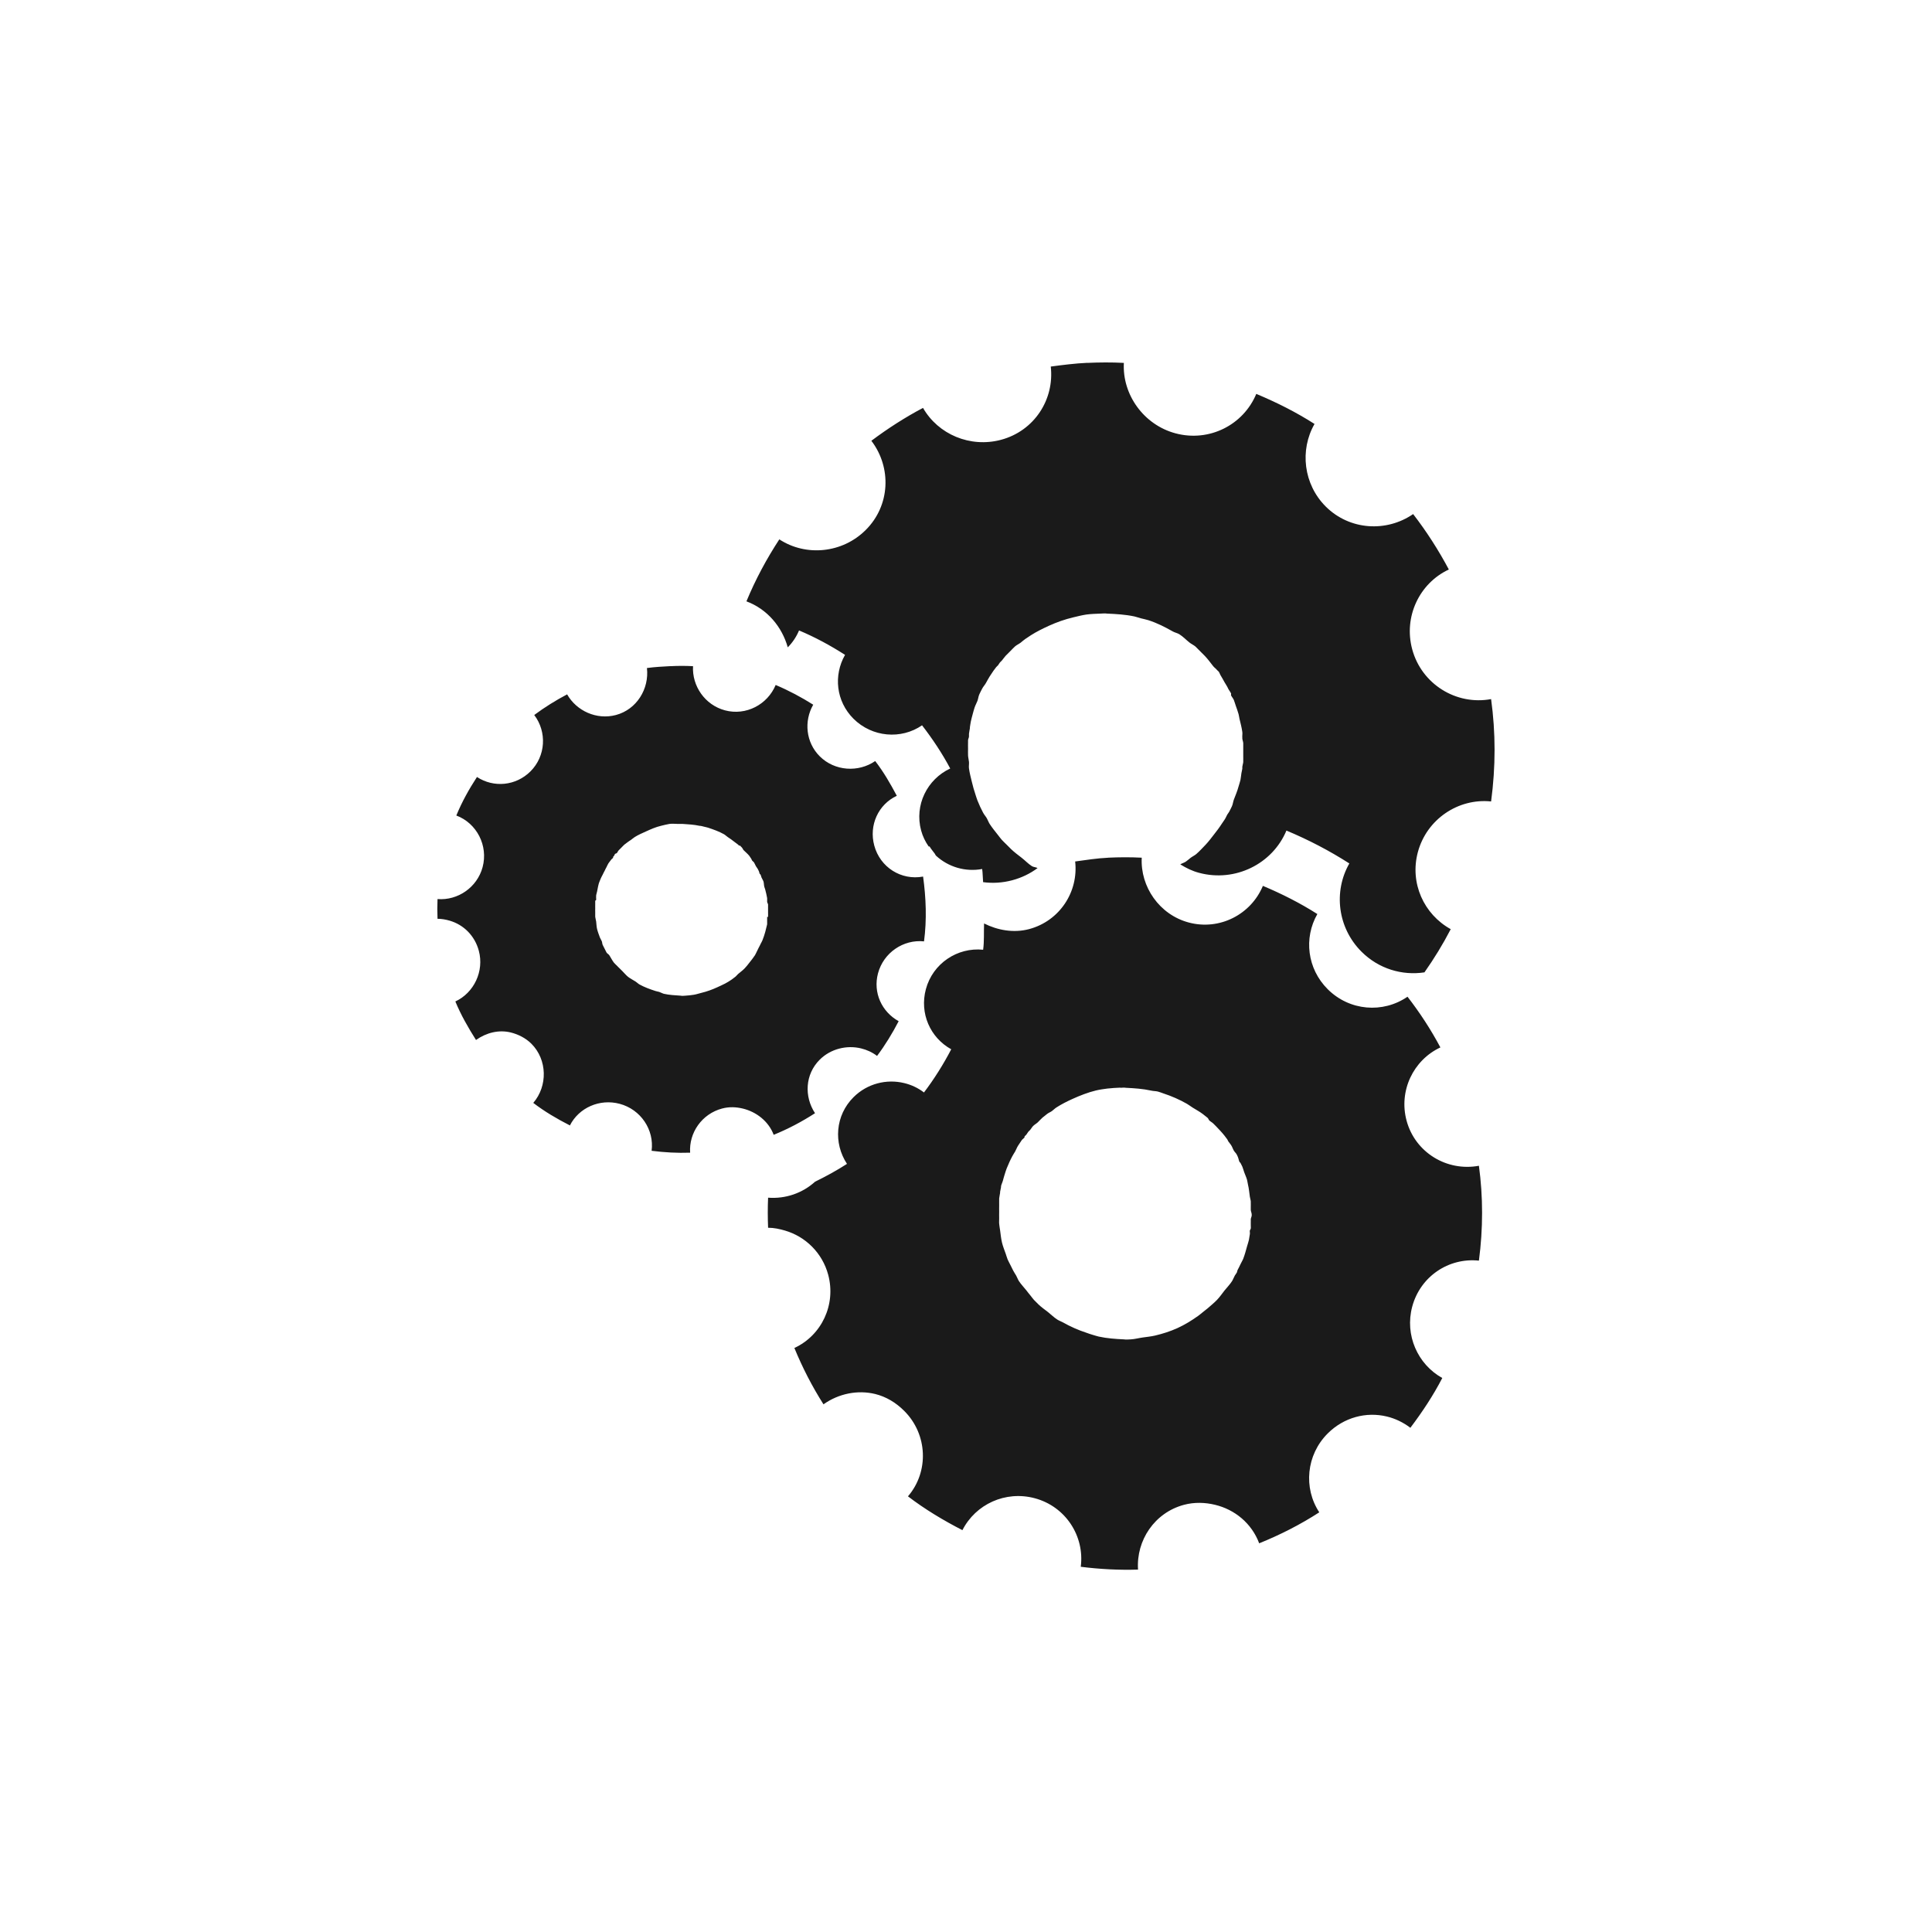 <?xml version="1.0" encoding="UTF-8" standalone="no"?>
<!-- Created with Inkscape (http://www.inkscape.org/) -->

<svg
   xmlns:dc="http://purl.org/dc/elements/1.1/"
   xmlns:cc="http://creativecommons.org/ns#"
   xmlns:rdf="http://www.w3.org/1999/02/22-rdf-syntax-ns#"
   xmlns:svg="http://www.w3.org/2000/svg"
   xmlns="http://www.w3.org/2000/svg"
   xmlns:sodipodi="http://sodipodi.sourceforge.net/DTD/sodipodi-0.dtd"
   xmlns:inkscape="http://www.inkscape.org/namespaces/inkscape"
   width="48"
   height="48"
   id="svg3613"
   version="1.1"
   inkscape:version="0.48.3.1 r9886"
   sodipodi:docname="gnome-run.svg">
  <defs
     id="defs3615" />
  <sodipodi:namedview
     id="base"
     pagecolor="#ffffff"
     bordercolor="#666666"
     borderopacity="1.0"
     inkscape:pageopacity="0.0"
     inkscape:pageshadow="2"
     inkscape:zoom="5.8625001"
     inkscape:cx="6.9685057"
     inkscape:cy="13.572476"
     inkscape:document-units="px"
     inkscape:current-layer="layer1"
     showgrid="false"
     inkscape:window-width="1366"
     inkscape:window-height="716"
     inkscape:window-x="0"
     inkscape:window-y="28"
     inkscape:window-maximized="1" />
  <g
     inkscape:label="Capa 1"
     inkscape:groupmode="layer"
     id="layer1"
     transform="translate(0,-1004.362)">
    <path
       style="fill:#1a1a1a;fill-opacity:1;stroke:none"
       d="m 27.016,1013.376 c -0.303,0.014 -0.612,0.053 -0.91,0.093 0.094,0.821 -0.412,1.6 -1.237,1.82 -0.766,0.204 -1.562,-0.136 -1.937,-0.793 -0.449,0.237 -0.876,0.512 -1.283,0.817 0.507,0.666 0.469,1.61 -0.14,2.216 -0.58,0.579 -1.485,0.666 -2.147,0.233 -0.317,0.486 -0.589,0.99 -0.817,1.54 0.522,0.196 0.883,0.634 1.027,1.143 0.118,-0.119 0.213,-0.259 0.28,-0.42 0.402,0.169 0.785,0.377 1.143,0.607 -0.29,0.507 -0.225,1.153 0.21,1.587 0.463,0.461 1.184,0.521 1.703,0.163 0.261,0.338 0.5,0.697 0.7,1.073 -0.573,0.268 -0.893,0.909 -0.723,1.54 0.041,0.15 0.103,0.275 0.187,0.397 l 0.023,0 c 0.033,0.058 0.078,0.11 0.117,0.163 0.019,0.019 0.026,0.051 0.047,0.07 0.301,0.275 0.72,0.405 1.143,0.327 0.015,0.106 0.013,0.22 0.023,0.327 0.235,0.031 0.478,0.018 0.723,-0.047 0.233,-0.062 0.449,-0.167 0.63,-0.303 -0.04,-0.023 -0.101,-0.023 -0.14,-0.047 -0.095,-0.06 -0.169,-0.142 -0.257,-0.21 -0.088,-0.068 -0.177,-0.134 -0.257,-0.21 -0.04,-0.038 -0.079,-0.077 -0.117,-0.117 -0.038,-0.04 -0.081,-0.075 -0.117,-0.117 -0.036,-0.041 -0.059,-0.074 -0.093,-0.117 -0.068,-0.086 -0.151,-0.188 -0.21,-0.28 -0.029,-0.046 -0.043,-0.093 -0.07,-0.14 -0.028,-0.048 -0.068,-0.091 -0.093,-0.14 -0.025,-0.049 -0.047,-0.09 -0.07,-0.14 -0.023,-0.05 -0.05,-0.113 -0.07,-0.163 -0.02,-0.051 -0.029,-0.088 -0.047,-0.14 -0.036,-0.103 -0.067,-0.22 -0.093,-0.327 -0.026,-0.107 -0.055,-0.217 -0.07,-0.327 -0.008,-0.054 0.005,-0.108 0,-0.163 -0.005,-0.055 -0.021,-0.107 -0.023,-0.163 -0.002,-0.054 -4.48e-4,-0.108 0,-0.163 5.84e-4,-0.05 -0.003,-0.113 0,-0.163 7.47e-4,-0.013 -8.21e-4,-0.034 0,-0.047 0.002,-0.036 0.02,-0.058 0.023,-0.093 0.002,-0.018 -0.002,-0.029 0,-0.047 1.46e-4,0 -1.49e-4,-0.023 0,-0.023 0.005,-0.046 0.016,-0.093 0.023,-0.14 0.001,-0.01 -0.001,-0.015 0,-0.023 0.008,-0.048 0.013,-0.092 0.023,-0.14 0.012,-0.057 0.031,-0.13 0.047,-0.187 0.015,-0.057 0.029,-0.108 0.047,-0.163 0.018,-0.055 0.05,-0.11 0.07,-0.163 0.02,-0.054 0.024,-0.112 0.047,-0.163 0.023,-0.052 0.045,-0.09 0.07,-0.14 0.025,-0.05 0.066,-0.091 0.093,-0.14 0.027,-0.049 0.064,-0.116 0.093,-0.163 0.03,-0.047 0.061,-0.095 0.093,-0.14 0.024,-0.034 0.045,-0.061 0.07,-0.093 0.012,-0.016 0.034,-0.032 0.047,-0.047 0.019,-0.025 0.027,-0.046 0.047,-0.07 0.014,-0.016 0.033,-0.032 0.047,-0.047 0.031,-0.035 0.061,-0.083 0.093,-0.117 0.038,-0.04 0.077,-0.079 0.117,-0.117 0.04,-0.038 0.075,-0.081 0.117,-0.117 0.041,-0.036 0.097,-0.06 0.14,-0.093 0.043,-0.034 0.072,-0.062 0.117,-0.093 0.045,-0.031 0.094,-0.064 0.14,-0.093 0.138,-0.088 0.294,-0.165 0.443,-0.233 0.199,-0.09 0.392,-0.159 0.607,-0.21 0.107,-0.025 0.217,-0.054 0.327,-0.07 0.11,-0.015 0.238,-0.019 0.35,-0.023 0.056,0 0.107,-0.01 0.163,0 0.225,0.01 0.449,0.022 0.677,0.07 0.057,0.013 0.106,0.032 0.163,0.047 0.057,0.015 0.131,0.029 0.187,0.047 0.222,0.072 0.41,0.169 0.607,0.28 0.049,0.028 0.116,0.04 0.163,0.07 0.095,0.06 0.169,0.142 0.257,0.21 0.044,0.034 0.098,0.058 0.14,0.093 0.021,0.018 0.05,0.051 0.07,0.07 0.028,0.025 0.043,0.044 0.07,0.07 0.03,0.028 0.065,0.063 0.093,0.093 0.076,0.079 0.142,0.171 0.21,0.257 0.025,0.032 0.069,0.061 0.093,0.093 0.015,0.02 0.032,0.026 0.047,0.047 0.02,0.028 0.028,0.065 0.047,0.093 0.035,0.053 0.061,0.108 0.093,0.163 0.021,0.036 0.051,0.081 0.07,0.117 0.009,0.016 0.015,0.029 0.023,0.047 0.022,0.043 0.05,0.072 0.07,0.117 0.006,0.012 -0.005,0.033 0,0.047 0.017,0.037 0.055,0.078 0.07,0.117 0.019,0.048 0.03,0.091 0.047,0.14 0.024,0.068 0.051,0.141 0.07,0.21 0.011,0.04 0.014,0.077 0.023,0.117 0.026,0.107 0.055,0.217 0.07,0.327 0.007,0.048 -0.005,0.091 0,0.14 5.39e-4,0.01 -4.39e-4,0.018 0,0.023 0.004,0.043 0.021,0.073 0.023,0.117 2.93e-4,0.01 -2.24e-4,0.017 0,0.023 8.22e-4,0.017 -5.3e-4,0.03 0,0.047 0.001,0.043 2.24e-4,0.097 0,0.14 -6.6e-5,0.012 2.19e-4,0.011 0,0.023 -5.39e-4,0.03 0.001,0.063 0,0.093 -0.002,0.037 0.003,0.079 0,0.117 -2.93e-4,0.01 2.24e-4,0.021 0,0.023 -0.004,0.043 -0.018,0.073 -0.023,0.117 -3.66e-4,0.01 2.82e-4,0.023 0,0.023 -0.001,0.01 0.001,0.014 0,0.023 -0.005,0.04 -0.017,0.077 -0.023,0.117 -0.008,0.05 -0.013,0.114 -0.023,0.163 -0.012,0.057 -0.032,0.107 -0.047,0.163 -0.03,0.114 -0.076,0.219 -0.117,0.327 -0.02,0.053 -0.024,0.112 -0.047,0.163 -0.023,0.052 -0.045,0.09 -0.07,0.14 -0.013,0.025 -0.033,0.045 -0.047,0.07 -0.013,0.024 -0.033,0.069 -0.047,0.093 -0.027,0.049 -0.064,0.093 -0.093,0.14 -0.06,0.094 -0.119,0.17 -0.187,0.257 -0.068,0.087 -0.134,0.177 -0.21,0.257 -0.076,0.079 -0.151,0.162 -0.233,0.233 -0.041,0.035 -0.097,0.06 -0.14,0.093 -0.043,0.034 -0.072,0.062 -0.117,0.093 -0.042,0.03 -0.097,0.042 -0.14,0.07 0.148,0.091 0.29,0.163 0.467,0.21 0.895,0.24 1.824,-0.22 2.17,-1.05 0.552,0.231 1.071,0.502 1.563,0.817 -0.398,0.696 -0.293,1.599 0.303,2.193 0.427,0.426 1.009,0.597 1.563,0.513 0.24,-0.342 0.458,-0.696 0.653,-1.073 -0.668,-0.37 -1.022,-1.145 -0.817,-1.913 0.219,-0.817 1.002,-1.345 1.82,-1.26 0.115,-0.863 0.115,-1.709 0,-2.543 -0.866,0.161 -1.727,-0.373 -1.96,-1.237 -0.218,-0.807 0.177,-1.641 0.91,-1.983 -0.256,-0.481 -0.553,-0.944 -0.887,-1.377 -0.664,0.457 -1.578,0.403 -2.17,-0.186 -0.556,-0.554 -0.651,-1.405 -0.28,-2.053 -0.459,-0.293 -0.932,-0.531 -1.447,-0.747 -0.322,0.774 -1.172,1.204 -2.007,0.98 -0.792,-0.212 -1.326,-0.965 -1.283,-1.75 -0.307,-0.016 -0.607,-0.014 -0.91,0 z m -10.36,7.536 c -0.19,0.01 -0.396,0.021 -0.583,0.047 0.059,0.515 -0.252,1.029 -0.77,1.167 -0.48,0.128 -0.979,-0.101 -1.213,-0.513 -0.282,0.149 -0.561,0.322 -0.817,0.513 0.318,0.418 0.288,1.019 -0.093,1.4 -0.364,0.363 -0.915,0.412 -1.33,0.14 -0.199,0.305 -0.37,0.612 -0.513,0.957 0.509,0.191 0.796,0.749 0.653,1.283 -0.135,0.503 -0.617,0.833 -1.12,0.793 -0.007,0.17 -0.007,0.322 0,0.49 0.1,0 0.209,0.019 0.303,0.047 0.347,0.101 0.623,0.374 0.723,0.747 0.137,0.508 -0.121,1.046 -0.583,1.26 0.137,0.333 0.32,0.653 0.513,0.957 0.258,-0.183 0.567,-0.259 0.863,-0.187 0.184,0.046 0.37,0.137 0.513,0.28 0.398,0.397 0.407,1.052 0.047,1.47 0.285,0.218 0.584,0.393 0.91,0.56 0.223,-0.44 0.739,-0.67 1.237,-0.537 0.524,0.14 0.861,0.645 0.793,1.167 0.324,0.041 0.637,0.058 0.957,0.047 -0.033,-0.496 0.293,-0.964 0.793,-1.097 0.178,-0.047 0.346,-0.039 0.513,0 0.337,0.081 0.642,0.314 0.77,0.653 0.358,-0.145 0.703,-0.328 1.027,-0.537 -0.273,-0.414 -0.248,-0.967 0.117,-1.33 0.274,-0.273 0.676,-0.366 1.027,-0.28 0.14,0.034 0.277,0.095 0.397,0.187 0.2,-0.265 0.381,-0.563 0.537,-0.863 -0.419,-0.232 -0.642,-0.708 -0.513,-1.19 0.137,-0.512 0.63,-0.847 1.143,-0.793 0.072,-0.542 0.049,-1.086 -0.023,-1.61 -0.544,0.101 -1.067,-0.229 -1.213,-0.77 -0.137,-0.506 0.1,-1.022 0.56,-1.237 -0.161,-0.302 -0.327,-0.592 -0.537,-0.863 -0.416,0.287 -1.005,0.253 -1.377,-0.117 -0.349,-0.348 -0.396,-0.876 -0.163,-1.283 -0.288,-0.182 -0.611,-0.355 -0.933,-0.49 -0.202,0.486 -0.736,0.77 -1.26,0.63 -0.497,-0.133 -0.82,-0.604 -0.793,-1.097 -0.193,-0.01 -0.37,-0.01 -0.56,0 z m -0.023,3.92 c 0.069,-0.01 0.14,0 0.21,0 l 0.117,0 c 0.141,0.01 0.277,0.016 0.42,0.047 0.036,0 0.081,0.014 0.117,0.023 0.036,0.01 0.059,0.012 0.093,0.023 0.139,0.046 0.273,0.094 0.397,0.163 0.031,0.017 0.064,0.051 0.093,0.07 0.059,0.038 0.108,0.074 0.163,0.117 0.027,0.022 0.067,0.048 0.093,0.07 0.013,0.011 0.011,0.012 0.023,0.023 0.002,0.01 0.022,0 0.023,0 0.017,0.016 0.03,0.03 0.047,0.047 0.019,0.018 0.029,0.051 0.047,0.07 0.048,0.05 0.097,0.086 0.14,0.14 0.016,0.02 0.031,0.049 0.047,0.07 0.009,0.013 0.014,0.033 0.023,0.047 0.012,0.017 0.035,0.029 0.047,0.047 0.022,0.034 0.027,0.059 0.047,0.093 0.013,0.022 0.035,0.048 0.047,0.07 0.006,0.01 0.018,0.036 0.023,0.047 0.014,0.027 0.011,0.042 0.023,0.07 0.004,0.01 0.02,0.015 0.023,0.023 0.01,0.024 0.014,0.045 0.023,0.07 0.012,0.03 0.036,0.063 0.047,0.093 0.015,0.043 0.011,0.097 0.023,0.14 0.007,0.025 0.017,0.045 0.023,0.07 0.016,0.067 0.037,0.141 0.047,0.21 0.004,0.03 -0.003,0.039 0,0.07 3.37e-4,0.01 -2.75e-4,0.021 0,0.023 0.003,0.027 0.022,0.043 0.023,0.07 1.84e-4,0.01 -1.52e-4,0.02 0,0.023 5.36e-4,0.011 -3.35e-4,0.012 0,0.023 8.96e-4,0.027 1.49e-4,0.066 0,0.093 -4.1e-5,0.01 1.38e-4,0.017 0,0.023 -3.38e-4,0.019 6.72e-4,0.027 0,0.047 -9.71e-4,0.023 0.002,0.045 0,0.07 -9.3e-5,0 8.4e-5,0.023 0,0.023 -1.84e-4,0.01 -0.023,0 -0.023,0 -0.002,0.028 0.003,0.043 0,0.07 -2.29e-4,0.01 1.98e-4,0.023 0,0.023 -0.003,0.025 0.004,0.069 0,0.093 -0.005,0.031 -0.017,0.062 -0.023,0.093 -0.008,0.035 -0.014,0.058 -0.023,0.093 -0.019,0.071 -0.044,0.143 -0.07,0.21 -0.013,0.034 -0.032,0.061 -0.047,0.093 -0.014,0.033 -0.031,0.062 -0.047,0.093 -0.008,0.016 -0.015,0.032 -0.023,0.047 -0.008,0.015 -0.015,0.033 -0.023,0.047 -0.017,0.031 -0.028,0.064 -0.047,0.093 -0.037,0.058 -0.097,0.132 -0.14,0.187 -0.043,0.055 -0.069,0.09 -0.117,0.14 -0.047,0.05 -0.112,0.095 -0.163,0.14 -0.026,0.022 -0.043,0.05 -0.07,0.07 -0.027,0.022 -0.066,0.051 -0.093,0.07 -0.112,0.079 -0.225,0.13 -0.35,0.187 -0.125,0.058 -0.262,0.108 -0.397,0.14 -0.067,0.016 -0.118,0.036 -0.187,0.047 -0.069,0.01 -0.14,0.02 -0.21,0.023 -0.035,0 -0.081,0.01 -0.117,0 -0.141,-0.01 -0.277,-0.015 -0.42,-0.047 -0.036,-0.01 -0.081,-0.036 -0.117,-0.047 -0.036,-0.01 -0.059,-0.012 -0.093,-0.023 -0.139,-0.045 -0.273,-0.094 -0.397,-0.163 -0.031,-0.017 -0.064,-0.051 -0.093,-0.07 -0.059,-0.038 -0.132,-0.074 -0.187,-0.117 -0.055,-0.043 -0.09,-0.092 -0.14,-0.14 -0.025,-0.024 -0.046,-0.045 -0.07,-0.07 -0.024,-0.025 -0.047,-0.044 -0.07,-0.07 -0.023,-0.026 -0.049,-0.043 -0.07,-0.07 -0.043,-0.054 -0.079,-0.129 -0.117,-0.187 -0.018,-0.028 -0.053,-0.04 -0.07,-0.07 -0.017,-0.03 -0.031,-0.063 -0.047,-0.093 -0.016,-0.031 -0.032,-0.062 -0.047,-0.093 -0.014,-0.031 -0.011,-0.062 -0.023,-0.093 -0.013,-0.032 -0.035,-0.061 -0.047,-0.093 -0.023,-0.065 -0.054,-0.143 -0.07,-0.21 -0.016,-0.067 -0.014,-0.118 -0.023,-0.187 -0.005,-0.034 -0.02,-0.082 -0.023,-0.117 -0.003,-0.034 0.002,-0.059 0,-0.093 -0.002,-0.034 -1.49e-4,-0.082 0,-0.117 3.67e-4,-0.031 -0.002,-0.062 0,-0.093 4.79e-4,-0.01 -5.23e-4,-0.016 0,-0.023 0.002,-0.022 -0.002,-0.048 0,-0.07 0.001,-0.011 0.022,-0.013 0.023,-0.023 9.3e-5,0 -1.39e-4,-0.023 0,-0.023 0.003,-0.029 -0.005,-0.04 0,-0.07 8.22e-4,-0.01 -7.47e-4,-0.018 0,-0.023 0.005,-0.03 0.017,-0.064 0.023,-0.093 0.008,-0.036 0.014,-0.081 0.023,-0.117 0.009,-0.035 0.012,-0.059 0.023,-0.093 0.011,-0.034 0.034,-0.083 0.047,-0.117 0.013,-0.034 0.032,-0.061 0.047,-0.093 0.014,-0.033 0.031,-0.062 0.047,-0.093 0.016,-0.032 0.029,-0.063 0.047,-0.093 0.017,-0.031 0.028,-0.064 0.047,-0.093 0.019,-0.029 0.05,-0.064 0.07,-0.093 0.015,-0.021 0.031,-0.025 0.047,-0.047 0.002,0 -0.002,-0.023 0,-0.023 0.008,-0.01 0.015,-0.014 0.023,-0.023 0.012,-0.016 0.011,-0.031 0.023,-0.047 0.009,-0.01 0.038,-0.014 0.047,-0.023 0.019,-0.022 0.026,-0.049 0.047,-0.07 0.024,-0.025 0.045,-0.047 0.07,-0.07 0.025,-0.024 0.044,-0.048 0.07,-0.07 0.026,-0.022 0.067,-0.049 0.093,-0.07 0.027,-0.021 0.042,-0.027 0.07,-0.047 0.028,-0.02 0.064,-0.051 0.093,-0.07 0.087,-0.055 0.186,-0.098 0.28,-0.14 0.125,-0.057 0.239,-0.108 0.373,-0.14 0.067,-0.016 0.141,-0.036 0.21,-0.047 z m 10.896,0.84 c -0.278,0.013 -0.543,0.056 -0.817,0.093 0.086,0.754 -0.386,1.478 -1.143,1.68 -0.387,0.103 -0.788,0.027 -1.12,-0.14 -0.009,0.218 0.006,0.434 -0.023,0.653 -0.64,-0.066 -1.252,0.341 -1.423,0.98 -0.161,0.601 0.108,1.204 0.63,1.493 -0.194,0.374 -0.427,0.743 -0.677,1.073 -0.149,-0.114 -0.315,-0.191 -0.49,-0.233 -0.437,-0.107 -0.919,0.01 -1.26,0.35 -0.454,0.452 -0.503,1.141 -0.163,1.657 -0.251,0.163 -0.524,0.311 -0.793,0.443 -0.313,0.283 -0.73,0.43 -1.167,0.397 -0.011,0.248 -0.01,0.501 0,0.747 0.147,0 0.282,0.03 0.42,0.07 0.507,0.148 0.926,0.551 1.073,1.097 0.2,0.743 -0.164,1.508 -0.84,1.82 0.2,0.487 0.441,0.956 0.723,1.4 0.377,-0.268 0.85,-0.362 1.283,-0.257 0.269,0.066 0.513,0.21 0.723,0.42 0.583,0.581 0.62,1.511 0.093,2.123 0.417,0.319 0.877,0.596 1.353,0.84 0.327,-0.644 1.069,-0.988 1.797,-0.793 0.766,0.205 1.242,0.94 1.143,1.703 0.475,0.06 0.956,0.085 1.423,0.07 -0.048,-0.727 0.411,-1.415 1.143,-1.61 0.261,-0.069 0.525,-0.059 0.77,0 0.493,0.119 0.91,0.46 1.097,0.957 0.524,-0.212 1.02,-0.464 1.493,-0.77 -0.399,-0.605 -0.323,-1.429 0.21,-1.96 0.4,-0.399 0.956,-0.545 1.47,-0.42 0.205,0.049 0.408,0.146 0.583,0.28 0.293,-0.388 0.565,-0.797 0.793,-1.237 -0.613,-0.34 -0.936,-1.068 -0.747,-1.773 0.201,-0.75 0.905,-1.222 1.657,-1.143 0.105,-0.793 0.105,-1.59 0,-2.357 -0.795,0.148 -1.583,-0.328 -1.797,-1.12 -0.2,-0.741 0.167,-1.506 0.84,-1.82 -0.235,-0.442 -0.51,-0.863 -0.817,-1.26 -0.609,0.419 -1.44,0.355 -1.983,-0.187 -0.51,-0.509 -0.598,-1.271 -0.257,-1.867 -0.421,-0.269 -0.881,-0.502 -1.353,-0.7 -0.296,0.711 -1.077,1.115 -1.843,0.91 -0.728,-0.195 -1.205,-0.889 -1.167,-1.61 -0.282,-0.015 -0.562,-0.013 -0.84,0 z m 0.303,5.716 c 0.051,0 0.088,-0.01 0.14,0 0.207,0.01 0.421,0.024 0.63,0.07 0.052,0.013 0.111,0.01 0.163,0.023 0.052,0.013 0.089,0.03 0.14,0.047 0.204,0.066 0.403,0.155 0.583,0.257 0.045,0.025 0.096,0.066 0.14,0.093 0.087,0.055 0.176,0.101 0.257,0.163 0.04,0.031 0.078,0.061 0.117,0.093 0.019,0.016 0.028,0.053 0.047,0.07 0.026,0.023 0.069,0.046 0.093,0.07 0.027,0.026 0.044,0.042 0.07,0.07 0.07,0.073 0.148,0.154 0.21,0.233 0.023,0.03 0.048,0.063 0.07,0.093 0.014,0.019 0.01,0.026 0.023,0.047 0.018,0.025 0.053,0.067 0.07,0.093 0.032,0.049 0.041,0.089 0.07,0.14 0.019,0.032 0.052,0.06 0.07,0.093 0.008,0.015 0.015,0.032 0.023,0.047 0.02,0.04 0.028,0.099 0.047,0.14 0.005,0.011 0.018,0.012 0.023,0.023 0.015,0.034 0.033,0.058 0.047,0.093 0.018,0.043 0.031,0.095 0.047,0.14 0.022,0.062 0.052,0.123 0.07,0.187 0.01,0.037 0.014,0.08 0.023,0.117 0.024,0.098 0.033,0.203 0.047,0.303 0.006,0.044 0.019,0.072 0.023,0.117 4.95e-4,0.01 -4.03e-4,0.019 0,0.023 0.004,0.04 -0.002,0.076 0,0.117 2.68e-4,0.01 -2.24e-4,0.018 0,0.023 7.47e-4,0.016 -4.85e-4,0.03 0,0.047 0.001,0.04 0.024,0.077 0.023,0.117 -6.1e-5,0.011 2.01e-4,0.013 0,0.023 -4.94e-4,0.028 -0.022,0.066 -0.023,0.093 -0.001,0.034 0.003,0.059 0,0.093 -1.35e-4,0 1.22e-4,0.023 0,0.023 -0.003,0.04 0.005,0.077 0,0.117 -0.001,0.01 -0.022,0.038 -0.023,0.047 -0.005,0.037 0.006,0.057 0,0.093 -0.008,0.046 -0.014,0.094 -0.023,0.14 -0.011,0.052 -0.033,0.112 -0.047,0.163 -0.028,0.104 -0.056,0.205 -0.093,0.303 -0.019,0.049 -0.049,0.092 -0.07,0.14 -0.021,0.048 -0.047,0.094 -0.07,0.14 -0.012,0.023 -0.011,0.048 -0.023,0.07 -0.012,0.022 -0.034,0.048 -0.047,0.07 -0.025,0.045 -0.043,0.097 -0.07,0.14 -0.055,0.086 -0.124,0.154 -0.187,0.233 -0.063,0.08 -0.117,0.16 -0.187,0.233 -0.069,0.072 -0.158,0.144 -0.233,0.21 -0.038,0.032 -0.077,0.063 -0.117,0.093 -0.039,0.031 -0.076,0.064 -0.117,0.093 -0.163,0.116 -0.331,0.22 -0.513,0.303 -0.183,0.083 -0.363,0.14 -0.56,0.187 -0.098,0.023 -0.202,0.032 -0.303,0.047 -0.101,0.014 -0.201,0.042 -0.303,0.047 -0.051,0 -0.112,0.01 -0.163,0 -0.207,-0.01 -0.421,-0.024 -0.63,-0.07 -0.052,-0.011 -0.111,-0.033 -0.163,-0.047 -0.052,-0.013 -0.089,-0.031 -0.14,-0.047 -0.204,-0.066 -0.403,-0.155 -0.583,-0.257 -0.045,-0.025 -0.096,-0.042 -0.14,-0.07 -0.087,-0.055 -0.153,-0.124 -0.233,-0.187 -0.08,-0.063 -0.16,-0.117 -0.233,-0.187 -0.037,-0.035 -0.082,-0.08 -0.117,-0.117 -0.035,-0.037 -0.06,-0.079 -0.093,-0.117 -0.033,-0.038 -0.062,-0.077 -0.093,-0.117 -0.062,-0.079 -0.132,-0.149 -0.187,-0.233 -0.027,-0.042 -0.045,-0.097 -0.07,-0.14 -0.025,-0.043 -0.047,-0.072 -0.07,-0.117 -0.023,-0.045 -0.049,-0.094 -0.07,-0.14 -0.021,-0.046 -0.051,-0.093 -0.07,-0.14 -0.019,-0.047 -0.03,-0.092 -0.047,-0.14 -0.033,-0.095 -0.07,-0.182 -0.093,-0.28 -0.024,-0.098 -0.033,-0.203 -0.047,-0.303 -0.007,-0.049 -0.019,-0.113 -0.023,-0.163 -0.005,-0.051 0.002,-0.089 0,-0.14 -0.002,-0.049 -3.73e-4,-0.113 0,-0.163 5.36e-4,-0.046 -0.003,-0.094 0,-0.14 6.9e-4,-0.012 -8.21e-4,-0.036 0,-0.047 0.002,-0.032 -0.003,-0.061 0,-0.093 0.002,-0.016 -0.002,-0.03 0,-0.047 0.005,-0.043 0.017,-0.097 0.023,-0.14 0.001,-0.01 -0.001,-0.015 0,-0.023 0.007,-0.044 0.014,-0.072 0.023,-0.117 7.46e-4,-0.01 -7.3e-4,-0.02 0,-0.023 0.011,-0.052 0.033,-0.088 0.047,-0.14 0.014,-0.052 0.03,-0.113 0.047,-0.163 0.016,-0.05 0.028,-0.091 0.047,-0.14 0.019,-0.049 0.049,-0.116 0.07,-0.163 0.021,-0.048 0.047,-0.094 0.07,-0.14 0.023,-0.046 0.045,-0.072 0.07,-0.117 0.025,-0.045 0.043,-0.097 0.07,-0.14 0.027,-0.043 0.064,-0.098 0.093,-0.14 0.022,-0.031 0.047,-0.039 0.07,-0.07 0.003,-0.01 -0.003,-0.021 0,-0.023 0.011,-0.014 0.035,-0.032 0.047,-0.047 0.018,-0.022 0.028,-0.048 0.047,-0.07 0.013,-0.014 0.034,-0.033 0.047,-0.047 0.028,-0.032 0.04,-0.062 0.07,-0.093 0.035,-0.037 0.08,-0.059 0.117,-0.093 0.037,-0.035 0.078,-0.083 0.117,-0.117 0.038,-0.032 0.077,-0.063 0.117,-0.093 0.039,-0.031 0.076,-0.041 0.117,-0.07 0.041,-0.029 0.074,-0.067 0.117,-0.093 0.127,-0.081 0.26,-0.148 0.397,-0.21 0.183,-0.083 0.387,-0.163 0.583,-0.21 0.098,-0.023 0.179,-0.033 0.28,-0.047 0.101,-0.012 0.224,-0.019 0.327,-0.023 z"
       id="path866"
       inkscape:connector-curvature="0" />
  </g>
</svg>
